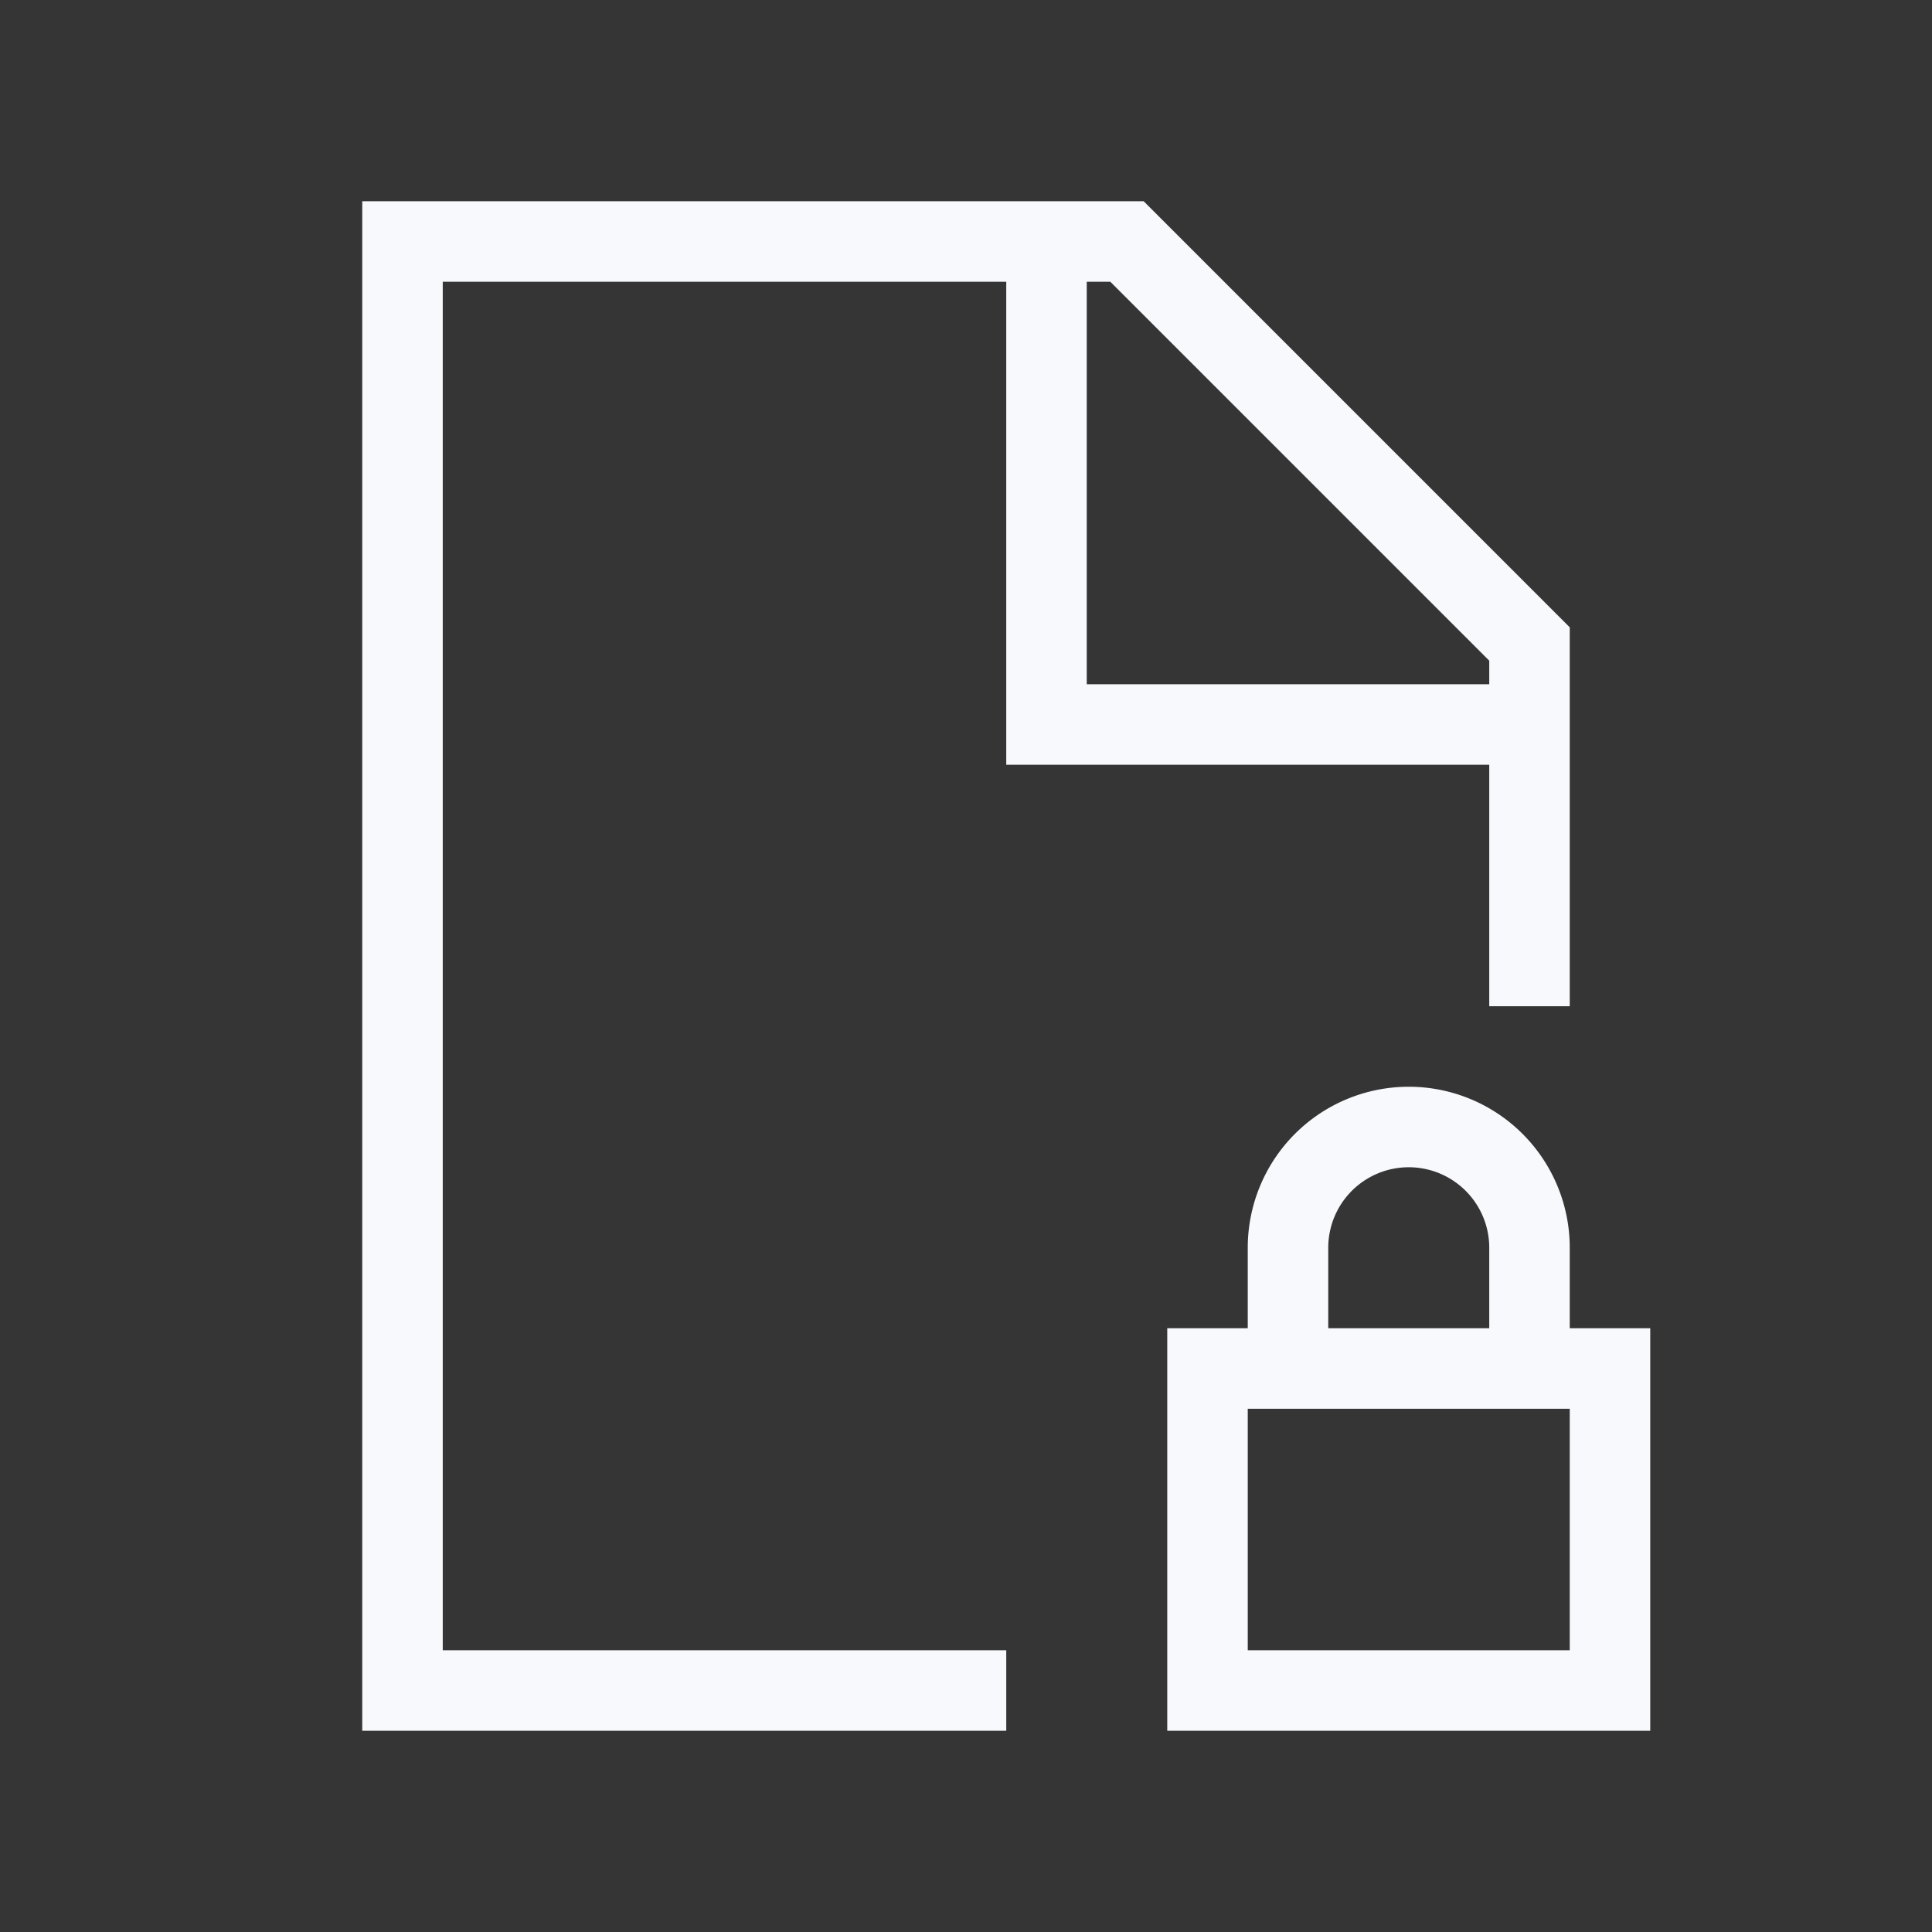<svg xmlns="http://www.w3.org/2000/svg" width="24" height="24" fill="none"><rect width="100%" height="100%" fill="#333333" stroke="none"/><path fill="#fff" fill-opacity=".01" d="M24 0v24H0V0z"/><path stroke="#F7F9FC" stroke-linecap="square" d="M19 9V8l-5-5h-1m6 6v3m0-3h-6V3m0 0H5v18h7m4-4v-1.5a1.5 1.5 0 0 1 1.5-1.5v0a1.5 1.5 0 0 1 1.5 1.5V17m-4 0v4h5v-4z"/></svg>